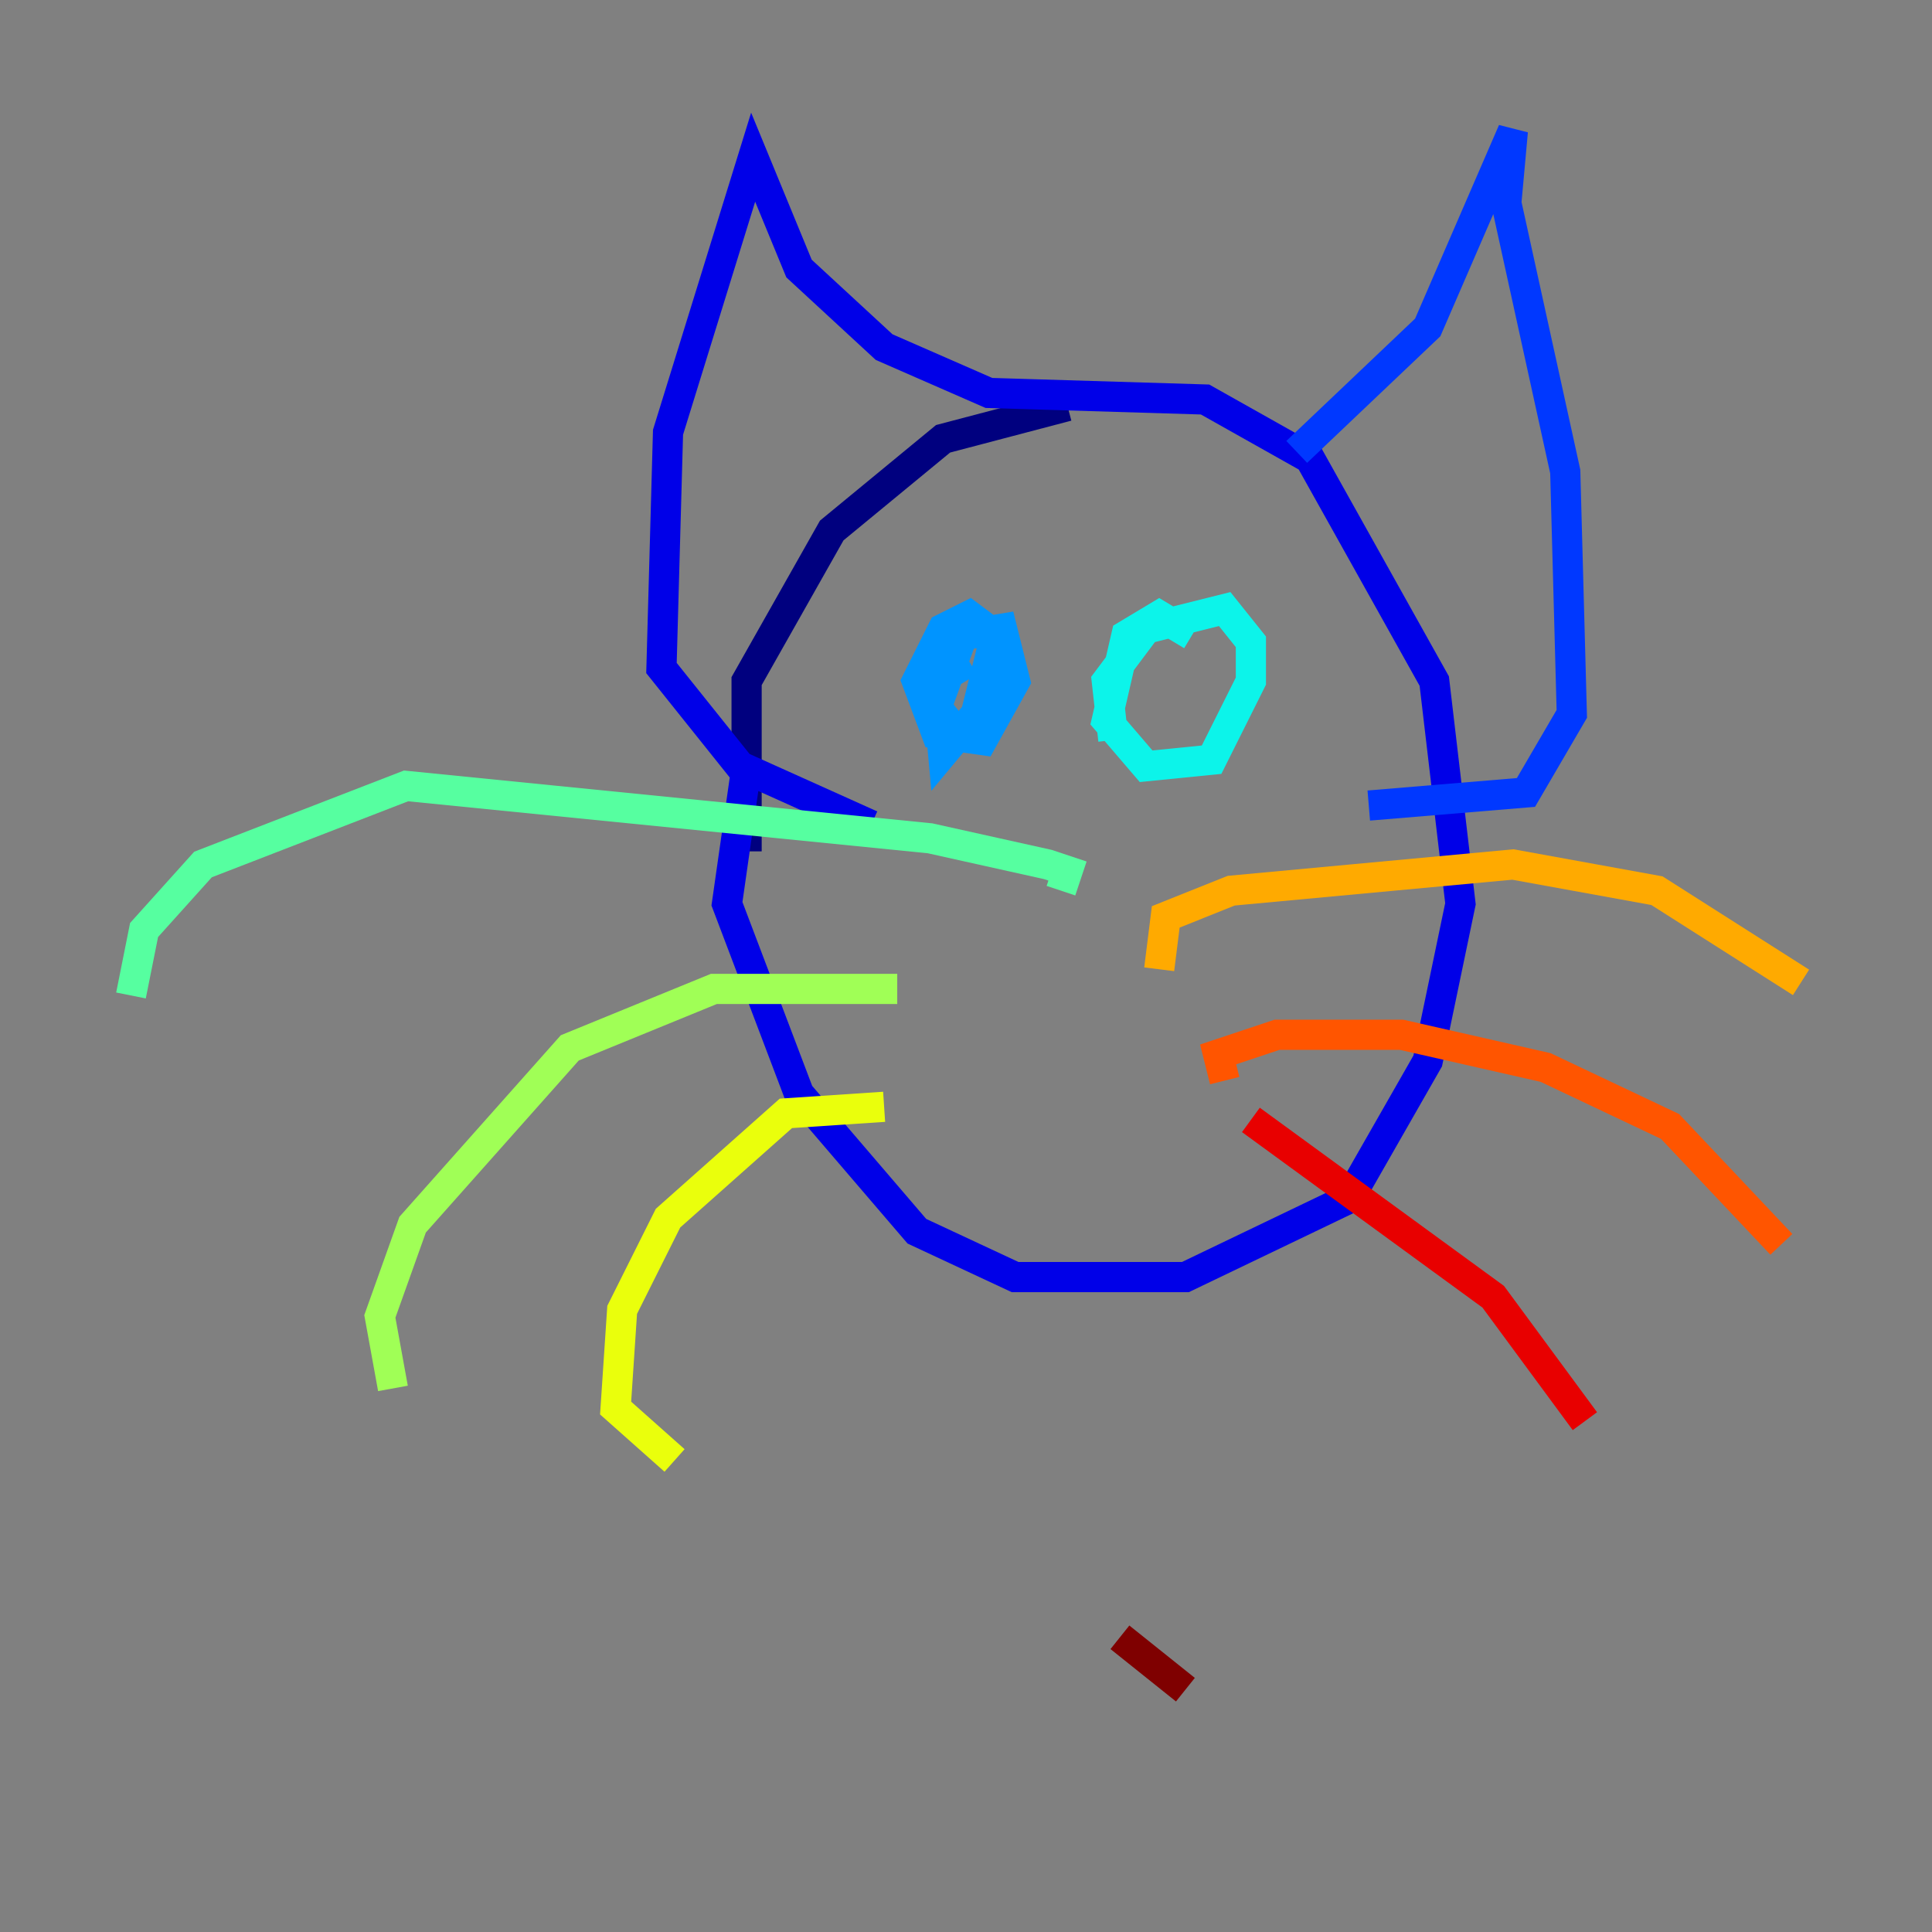 <?xml version="1.0" encoding="utf-8" ?>
<svg baseProfile="tiny" height="128" version="1.2" viewBox="0,0,128,128" width="128" xmlns="http://www.w3.org/2000/svg" xmlns:ev="http://www.w3.org/2001/xml-events" xmlns:xlink="http://www.w3.org/1999/xlink"><rect x="0" y="0" width="128" height="128" fill="#808080" stroke="none"/><defs /><polyline fill="none" points="70.725,26.902 62.481,29.071 55.105,35.146 49.464,45.125 49.464,56.407" stroke="#00007f" stroke-width="2" /><polyline fill="none" points="49.464,50.766 48.163,59.878 52.936,72.461 60.746,81.573 67.254,84.61 78.536,84.61 89.383,79.403 94.59,70.291 96.759,59.878 95.024,45.125 86.78,30.373 79.837,26.468 65.519,26.034 58.576,22.997 52.936,17.79 49.898,10.414 44.258,28.637 43.824,44.258 49.031,50.766 57.709,54.671" stroke="#0000e8" stroke-width="2" /><polyline fill="none" points="85.912,29.939 94.59,21.695 100.231,8.678 99.797,13.451 103.702,31.241 104.136,47.295 101.098,52.502 90.685,53.37" stroke="#0038ff" stroke-width="2" /><polyline fill="none" points="64.217,43.824 62.047,45.125 62.481,49.898 64.651,47.295 65.953,42.088 64.217,40.786 62.481,41.654 60.746,45.125 62.047,48.597 65.085,49.031 67.254,45.125 66.386,41.654 63.783,42.088 62.047,46.861 63.783,49.031" stroke="#0094ff" stroke-width="2" /><polyline fill="none" points="78.969,42.088 76.8,40.786 74.63,42.088 73.329,47.729 75.932,50.766 80.271,50.332 82.875,45.125 82.875,42.522 81.139,40.352 75.932,41.654 73.329,45.125 73.763,49.031" stroke="#0cf4ea" stroke-width="2" /><polyline fill="none" points="70.291,59.01 70.725,57.709 69.424,57.275 61.614,55.539 26.902,52.068 13.451,57.275 9.546,61.614 8.678,65.953" stroke="#56ffa0" stroke-width="2" /><polyline fill="none" points="59.444,65.519 47.295,65.519 37.749,69.424 27.336,81.139 25.166,87.214 26.034,91.986" stroke="#a0ff56" stroke-width="2" /><polyline fill="none" points="58.576,73.329 52.068,73.763 44.258,80.705 41.22,86.78 40.786,93.288 44.691,96.759" stroke="#eaff0c" stroke-width="2" /><polyline fill="none" points="76.8,64.217 77.234,60.746 81.573,59.01 100.231,57.275 109.776,59.01 119.322,65.085" stroke="#ffaa00" stroke-width="2" /><polyline fill="none" points="81.139,71.593 80.705,69.858 84.61,68.556 92.854,68.556 102.4,70.725 110.644,74.63 118.02,82.441" stroke="#ff5500" stroke-width="2" /><polyline fill="none" points="82.875,74.197 98.929,85.912 105.003,94.156" stroke="#e80000" stroke-width="2" /><polyline fill="none" points="78.536,111.946 74.197,108.475" stroke="#7f0000" stroke-width="2" /></svg>